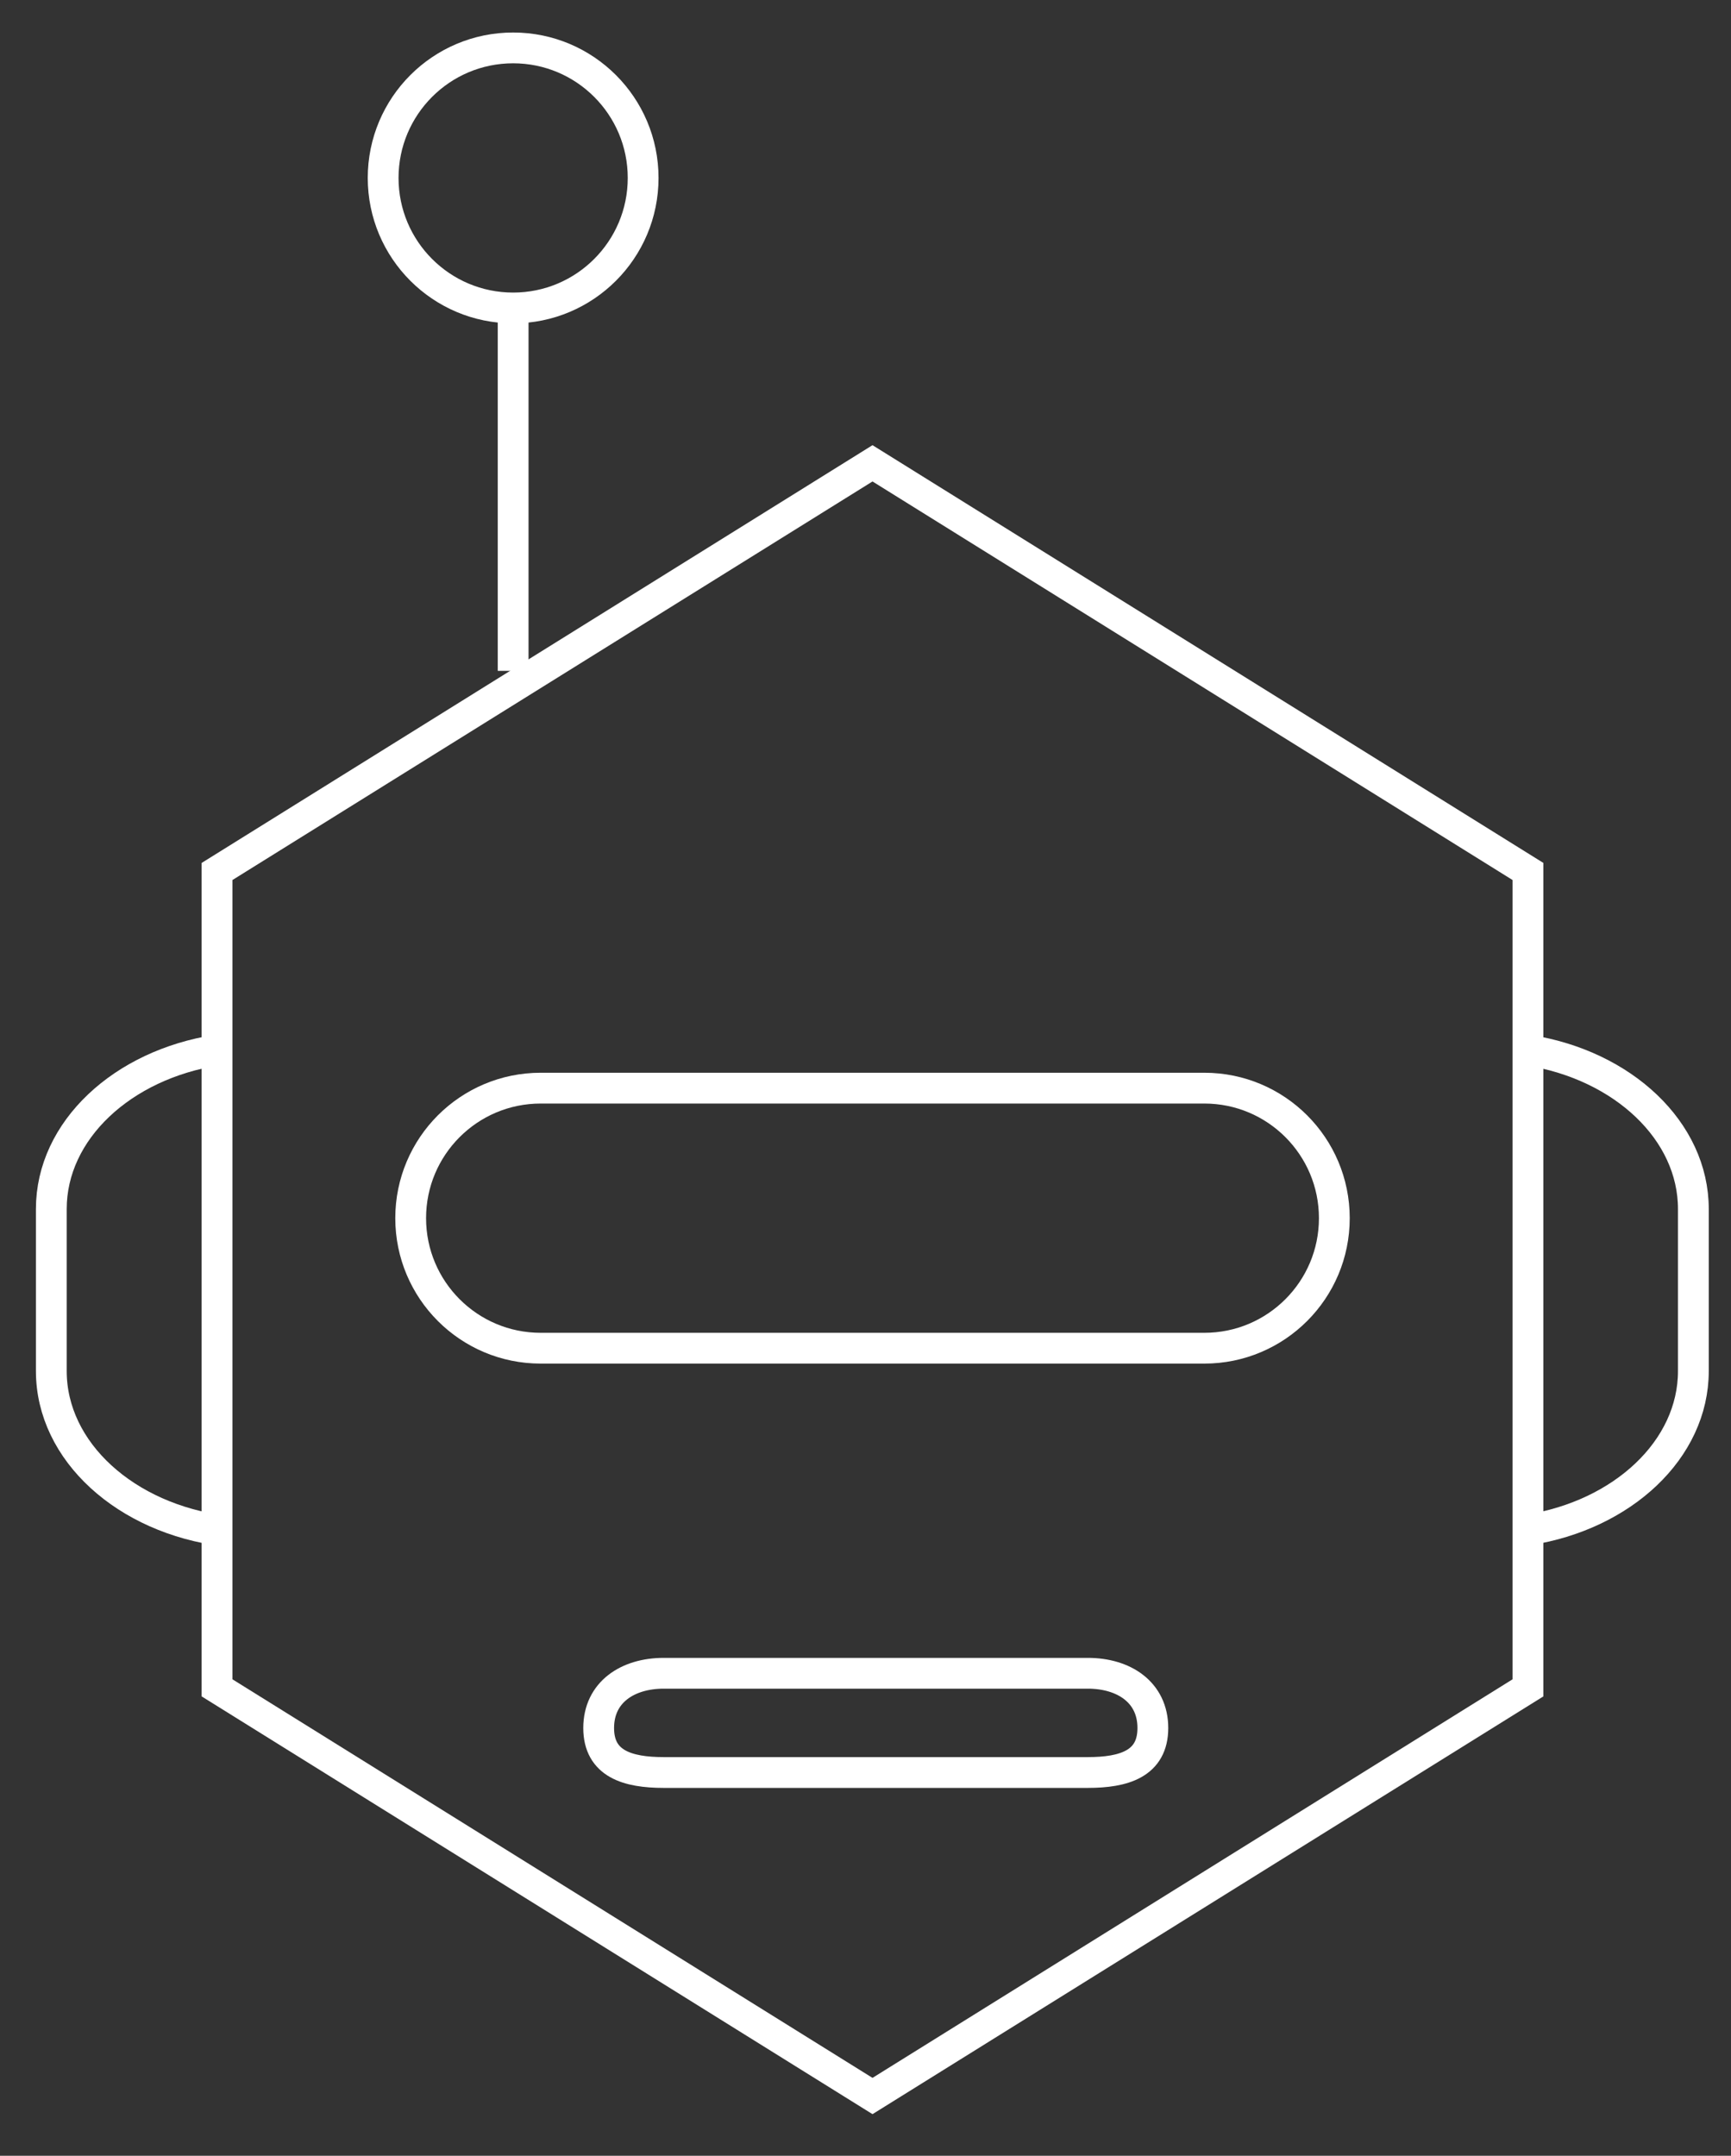 <?xml version="1.0" encoding="utf-8"?>
<!-- Generator: Adobe Illustrator 17.0.2, SVG Export Plug-In . SVG Version: 6.00 Build 0)  -->
<!DOCTYPE svg PUBLIC "-//W3C//DTD SVG 1.1//EN" "http://www.w3.org/Graphics/SVG/1.1/DTD/svg11.dtd">
<svg version="1.1" id="Calque_1" xmlns="http://www.w3.org/2000/svg" xmlns:xlink="http://www.w3.org/1999/xlink" x="0px" y="0px"
	 width="168.667px" height="210px" viewBox="0 0 168.667 210" enable-background="new 0 0 168.667 210" xml:space="preserve">
<rect x="0" y="0" width="168.667" height="210" fill="#333333" stroke="none"/>
<line fill="none" stroke="#FFFFFF" stroke-width="3" stroke-miterlimit="10" x1="50" y1="30" x2="50" y2="65.35"/>
<path fill="none" stroke="#FFFFFF" stroke-width="3" stroke-miterlimit="10" d="M21.146,102.293C11.944,103.71,5,110.104,5,117.778
	v15.778c0,7.865,7.295,14.386,16.837,15.582"/>
<path fill="none" stroke="#FFFFFF" stroke-width="3" stroke-miterlimit="10" d="M148.886,149.036
	c9.186-1.427,16.114-7.815,16.114-15.48v-15.778c0-7.625-6.856-13.986-15.969-15.457"/>
<polygon fill="none" stroke="#FFFFFF" stroke-width="3" stroke-miterlimit="10" points="148.886,164.419 85.016,204.181 
	21.147,164.419 21.147,84.895 85.016,45.134 148.886,84.895 "/>
<path fill="none" stroke="#FFFFFF" stroke-width="3" stroke-miterlimit="10" d="M130.016,118.667
	c0,6.996-5.671,12.667-12.667,12.667H52.683c-6.996,0-12.667-5.671-12.667-12.667l0,0c0-6.996,5.671-12.667,12.667-12.667h64.667
	C124.345,106,130.016,111.671,130.016,118.667L130.016,118.667z"/>
<circle fill="none" stroke="#FFFFFF" stroke-width="3" stroke-miterlimit="10" cx="50" cy="17.333" r="12.667"/>
<path fill="none" stroke="#FFFFFF" stroke-width="3" stroke-miterlimit="10" d="M112.333,168.333c0,3.498-2.836,4.333-6.333,4.333
	H64.667c-3.498,0-6.333-0.836-6.333-4.333l0,0c0-3.498,2.836-5.333,6.333-5.333H106C109.498,163,112.333,164.836,112.333,168.333
	L112.333,168.333z"/>
</svg>
